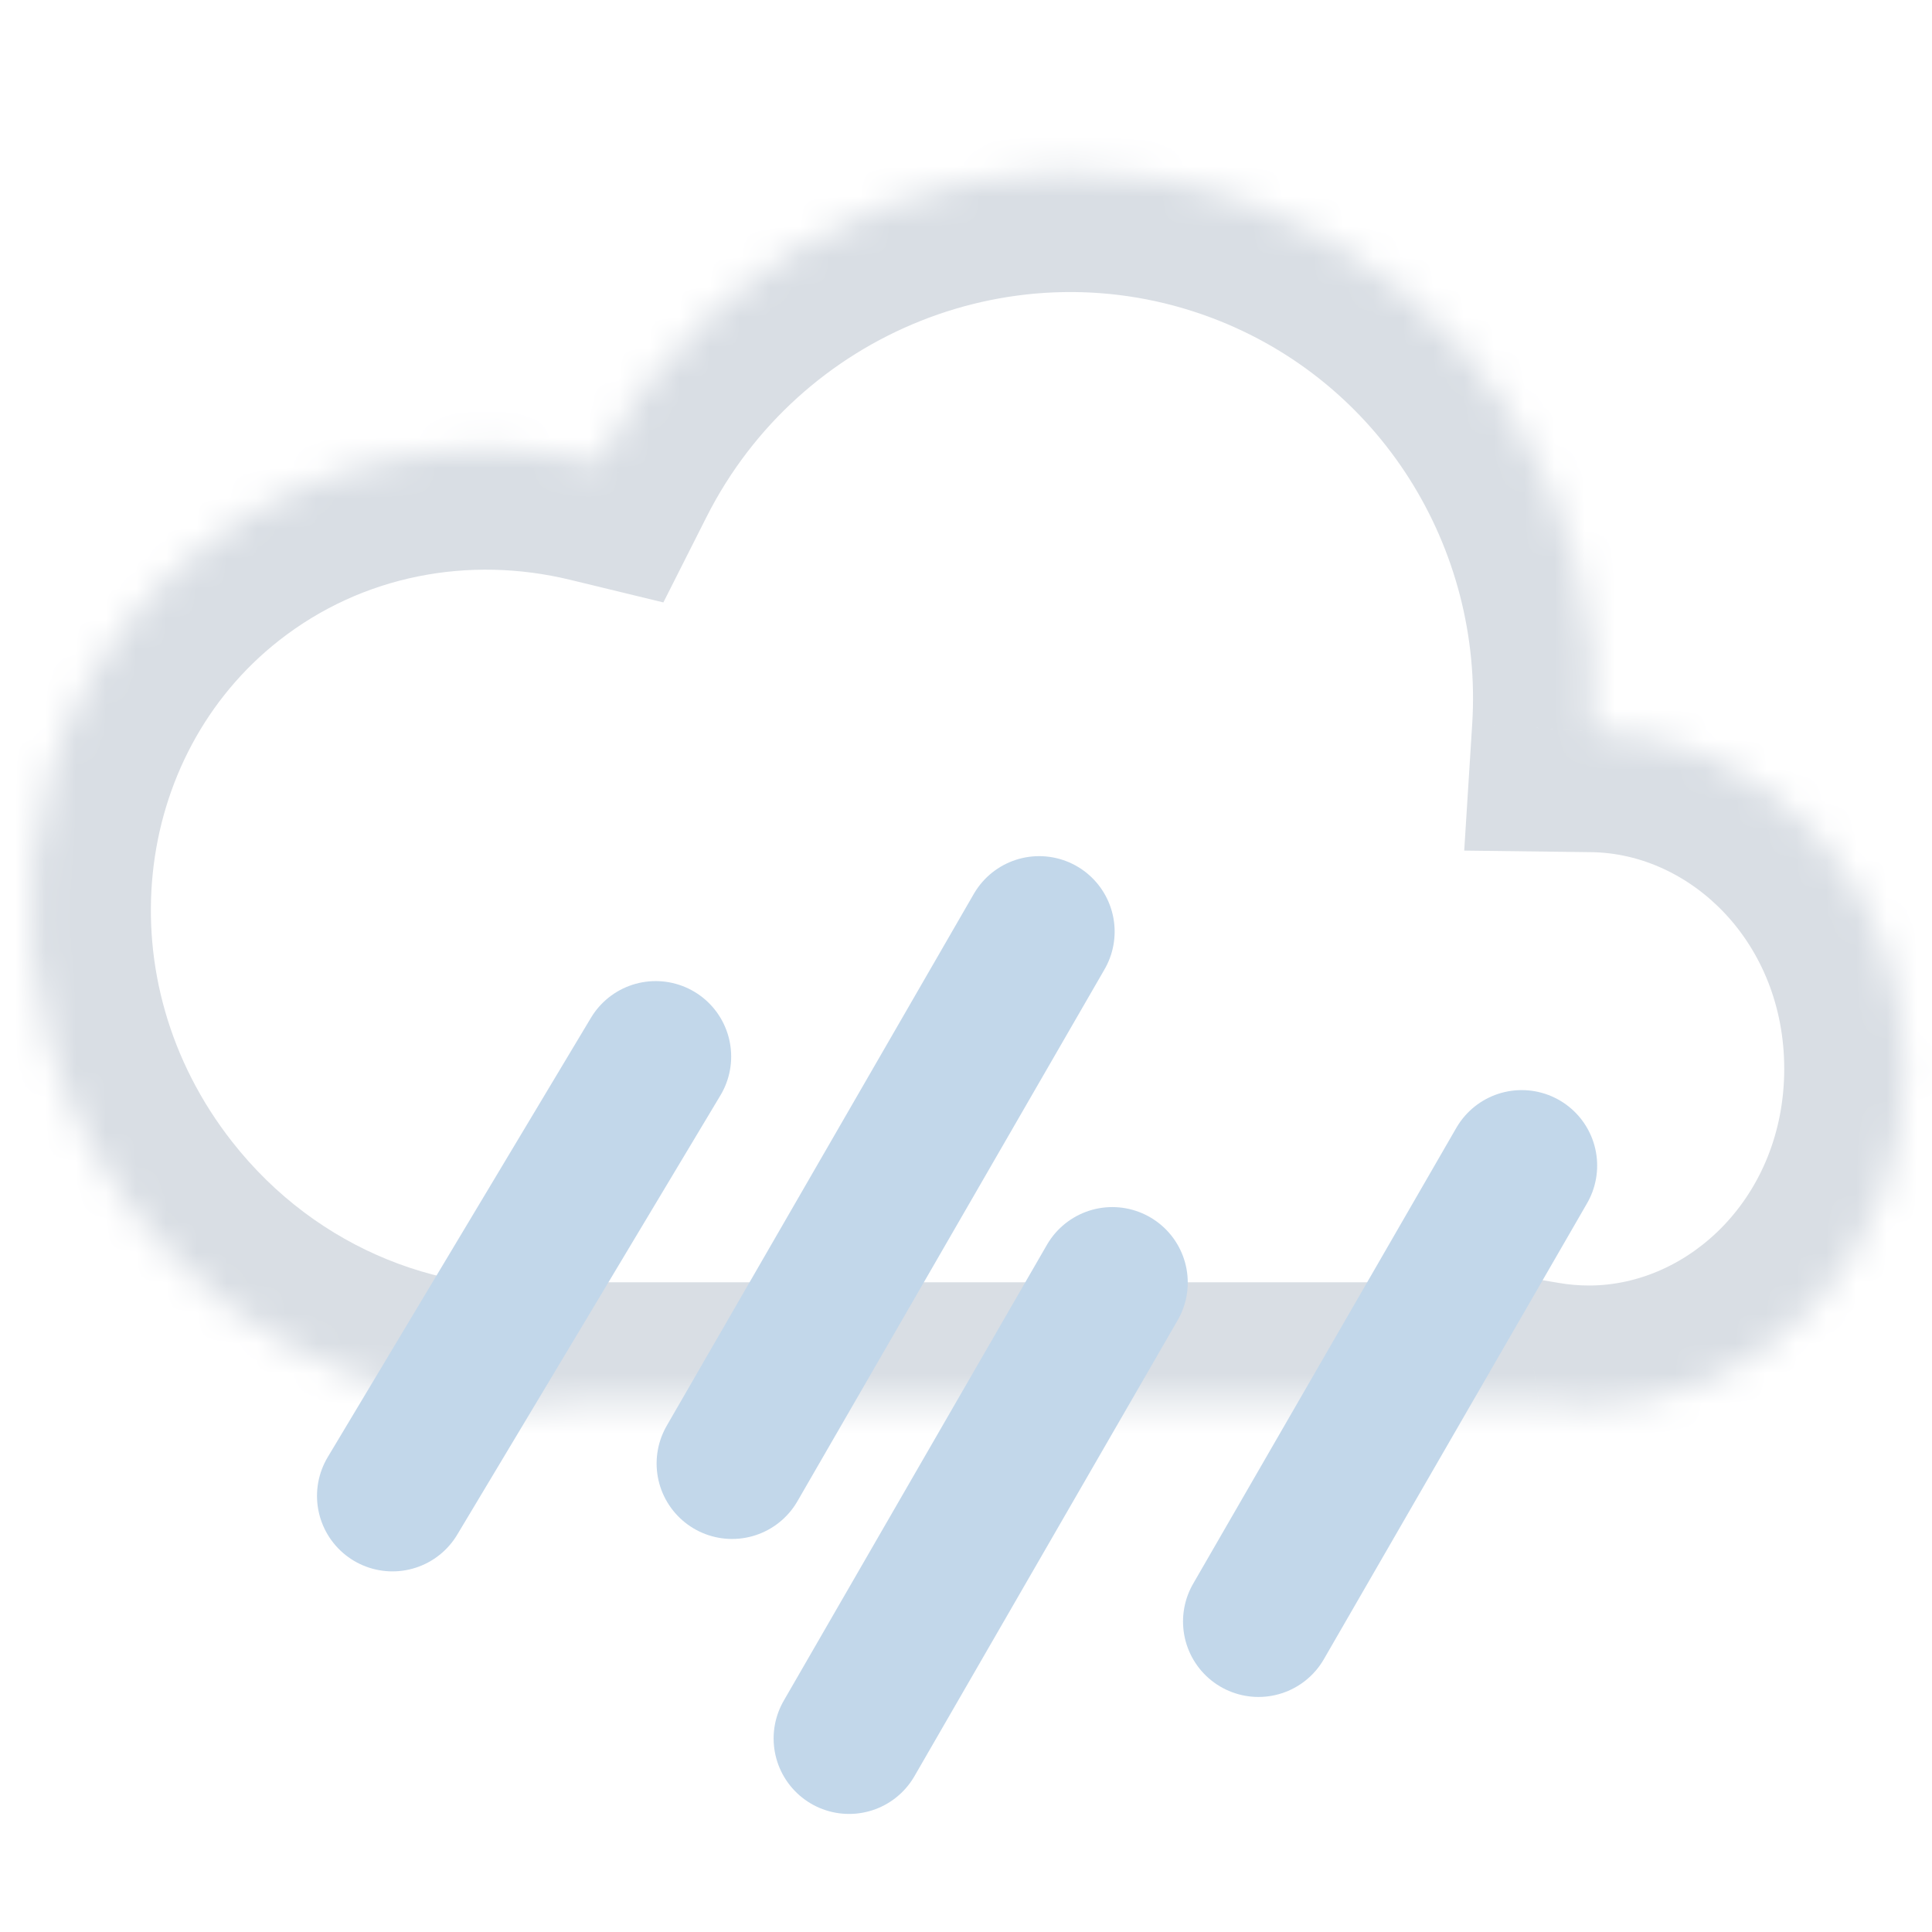 <svg width="64" height="64" viewBox="0 0 64 64" fill="none" xmlns="http://www.w3.org/2000/svg">
<mask id="path-1-inside-1_921_8973" fill="white">
<path fill-rule="evenodd" clip-rule="evenodd" d="M19.381 46.478C13.983 47.196 8.257 45.025 4.545 40.295C-0.946 33.296 0.052 23.346 6.776 18.07C10.571 15.092 15.379 14.24 19.835 15.321C23.817 7.437 33.124 3.631 41.517 6.774C48.857 9.522 53.233 16.737 52.761 24.23C58.485 24.3 63.105 29.277 63.105 35.406C63.105 41.579 58.418 46.584 52.637 46.584C52.071 46.584 51.516 46.536 50.974 46.443C50.825 46.466 50.672 46.478 50.517 46.478H19.381Z"/>
</mask>
<path d="M19.381 46.478V42.478H19.116L18.854 42.513L19.381 46.478ZM4.545 40.295L7.692 37.825H7.692L4.545 40.295ZM6.776 18.07L4.307 14.923H4.307L6.776 18.07ZM19.835 15.321L18.892 19.208L21.975 19.956L23.405 17.124L19.835 15.321ZM41.517 6.774L40.114 10.52L41.517 6.774ZM52.761 24.23L48.769 23.978L48.504 28.177L52.711 28.229L52.761 24.23ZM50.974 46.443L51.646 42.5L51.009 42.392L50.369 42.489L50.974 46.443ZM18.854 42.513C14.855 43.045 10.527 41.439 7.692 37.825L1.398 42.764C5.987 48.611 13.112 51.347 19.909 50.443L18.854 42.513ZM7.692 37.825C3.47 32.445 4.377 25.036 9.245 21.216L4.307 14.923C-4.273 21.655 -5.363 34.148 1.398 42.764L7.692 37.825ZM9.245 21.216C12.008 19.048 15.54 18.395 18.892 19.208L20.778 11.434C15.218 10.084 9.134 11.135 4.307 14.923L9.245 21.216ZM23.405 17.124C26.49 11.017 33.678 8.11 40.114 10.52L42.919 3.028C32.569 -0.848 21.144 3.857 16.264 13.517L23.405 17.124ZM40.114 10.52C45.741 12.627 49.134 18.173 48.769 23.978L56.753 24.481C57.331 15.3 51.972 6.417 42.919 3.028L40.114 10.52ZM52.711 28.229C56.01 28.27 59.105 31.223 59.105 35.406H67.105C67.105 27.331 60.96 20.331 52.81 20.23L52.711 28.229ZM59.105 35.406C59.105 39.621 55.966 42.584 52.637 42.584V50.584C60.871 50.584 67.105 43.537 67.105 35.406H59.105ZM52.637 42.584C52.298 42.584 51.967 42.555 51.646 42.5L50.301 50.386C51.064 50.517 51.845 50.584 52.637 50.584V42.584ZM50.369 42.489C50.42 42.482 50.469 42.478 50.517 42.478V50.478C50.875 50.478 51.23 50.451 51.578 50.397L50.369 42.489ZM50.517 42.478H19.381V50.478H50.517V42.478Z" fill="#D9DEE4" mask="url(#path-1-inside-1_921_8973)"/>
<path d="M34.424 30.861L24.251 48.48" stroke="#C2D7EA" stroke-width="5" stroke-linecap="round"/>
<path d="M36.846 42.486L28.127 57.589" stroke="#C2D7EA" stroke-width="5" stroke-linecap="round"/>
<path d="M50.408 38.611L41.689 53.714" stroke="#C2D7EA" stroke-width="5" stroke-linecap="round"/>
<path d="M21.721 35L13.001 49.554" stroke="#C2D7EA" stroke-width="5" stroke-linecap="round"/>
</svg>
